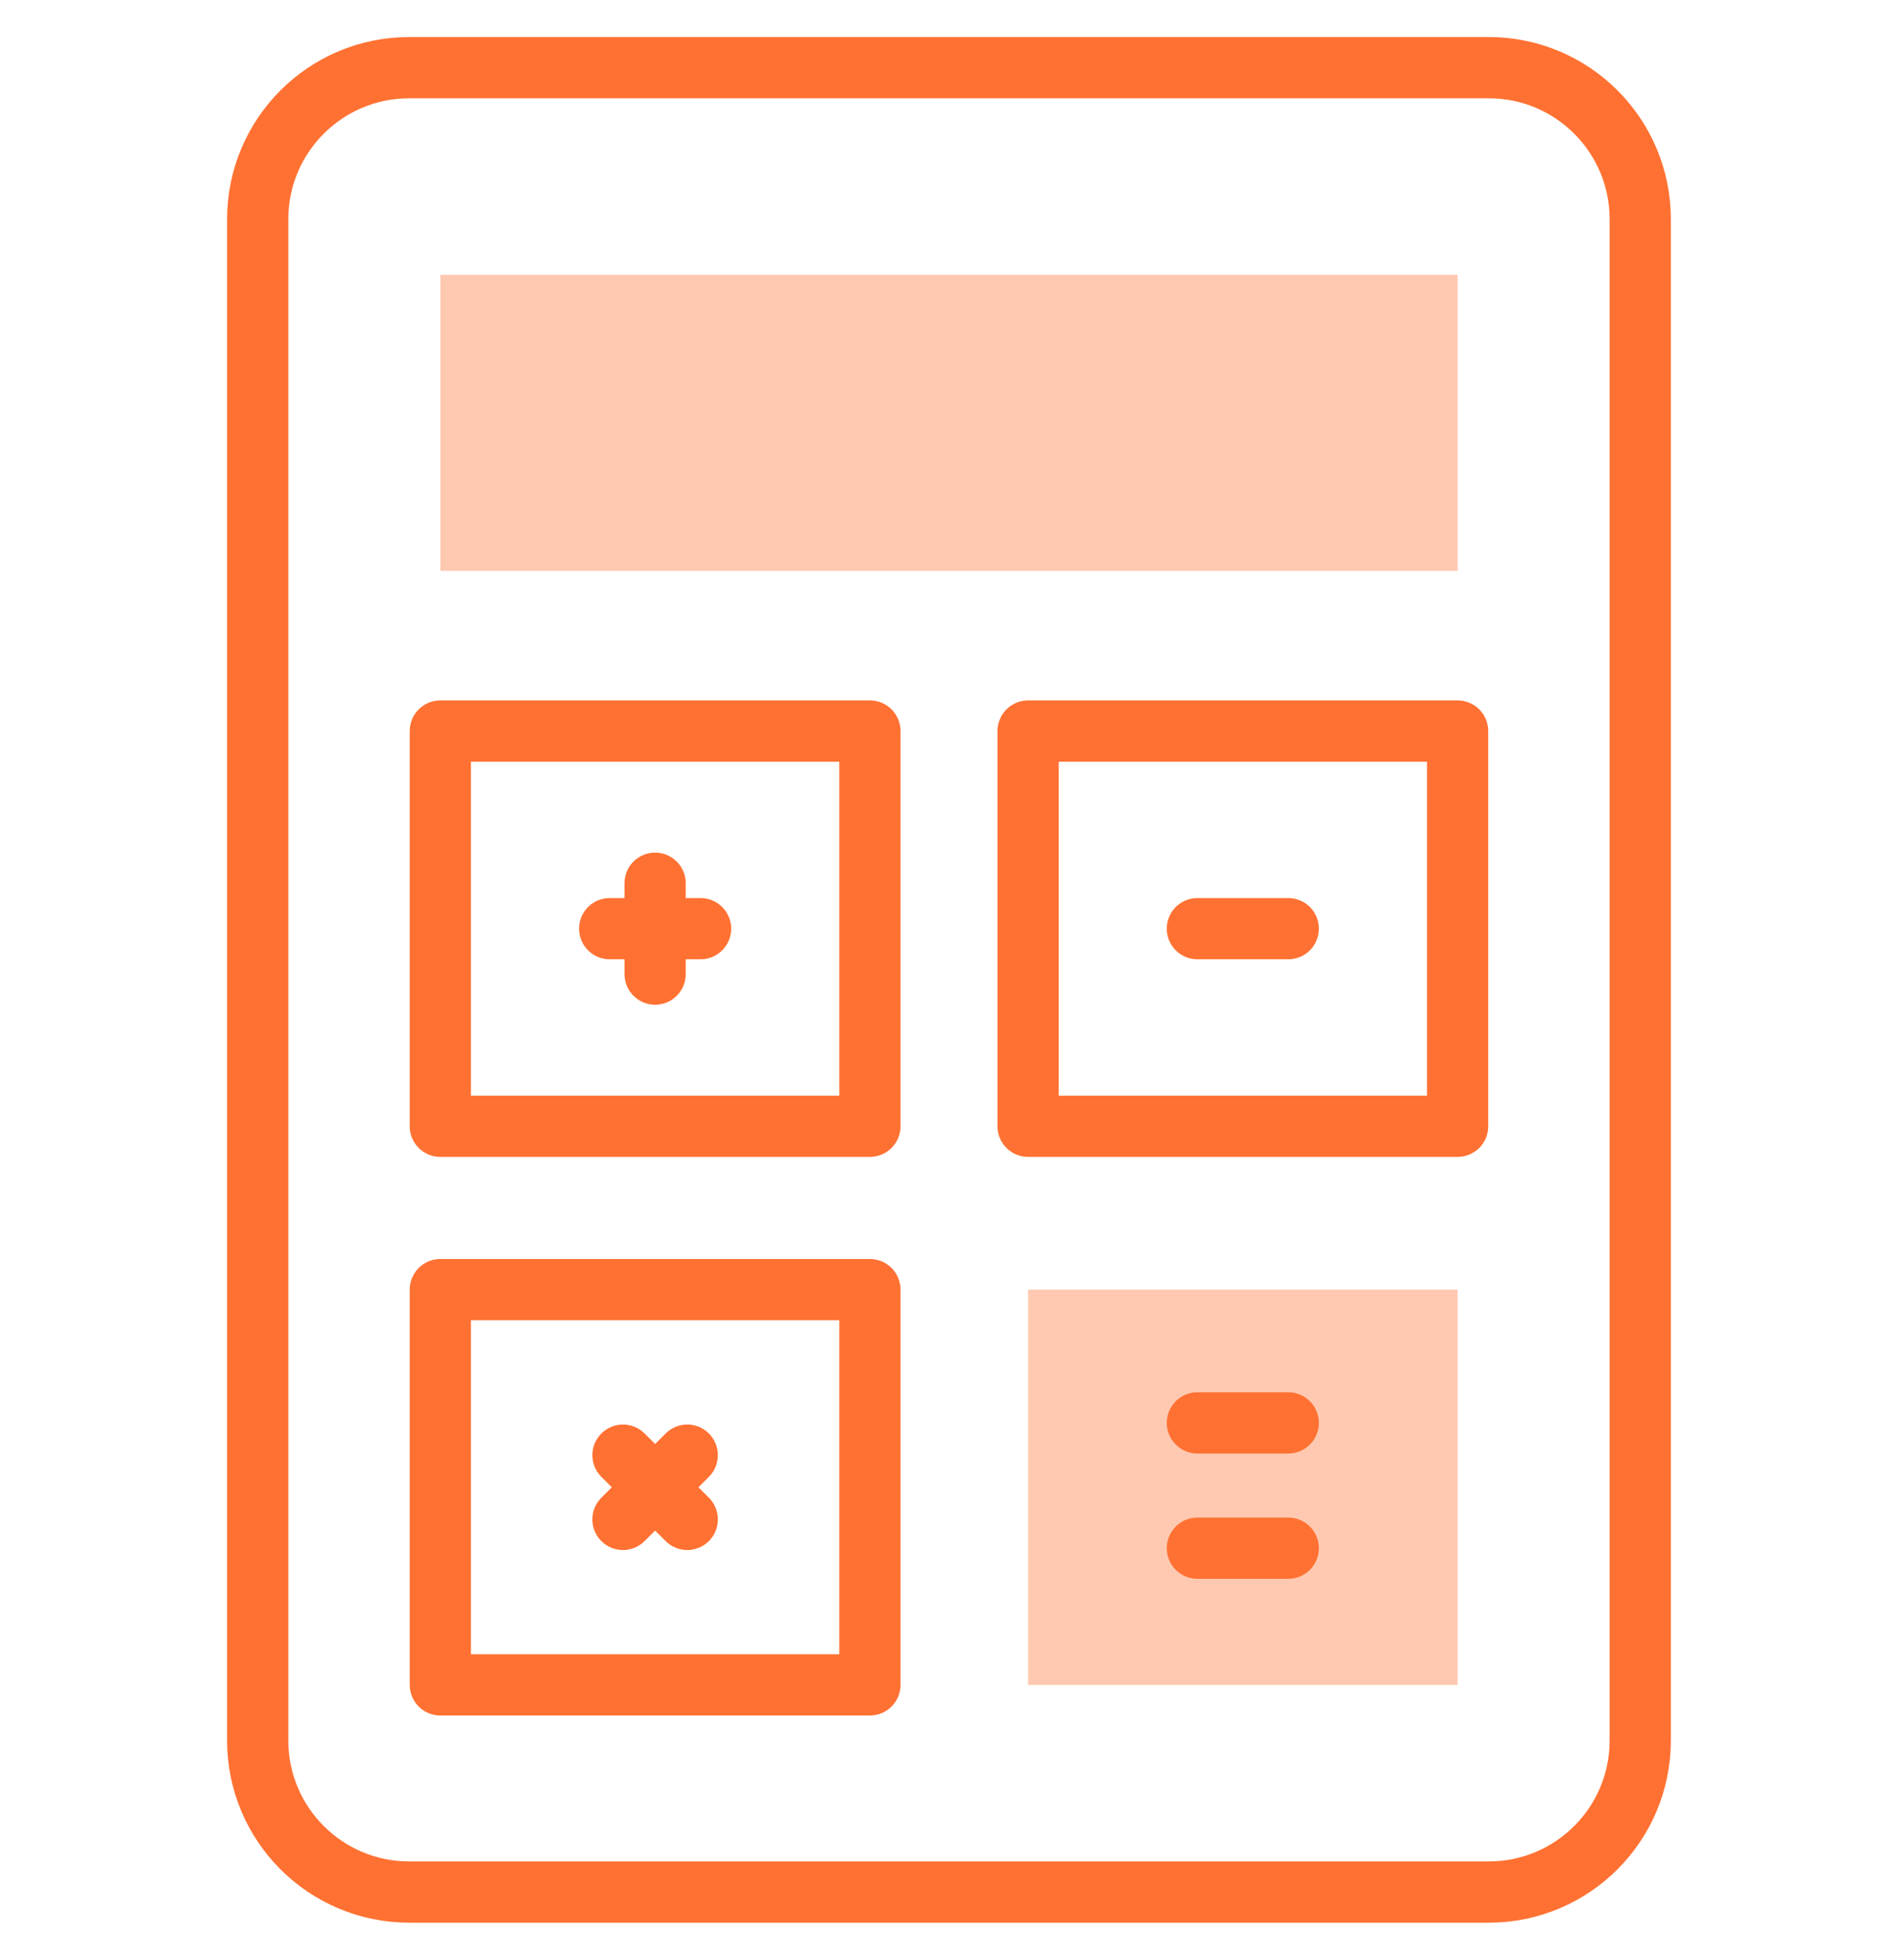 <svg width="31" height="32" viewBox="0 0 31 32" fill="none" xmlns="http://www.w3.org/2000/svg">
<g clip-path="url(#clip0_715_15)">
<path d="M24.316 30.895H6.684C5.317 30.895 4.209 29.787 4.209 28.42V3.58C4.209 2.213 5.317 1.105 6.684 1.105H24.316C25.682 1.105 26.79 2.213 26.79 3.58V28.42C26.79 29.787 25.682 30.895 24.316 30.895Z" stroke="#FF7132" stroke-miterlimit="10" stroke-linecap="round" stroke-linejoin="round"/>
<path d="M23.807 9.322V4.488L7.193 4.488V9.322L23.807 9.322Z" fill="#FFC9B1"/>
<path d="M14.208 18.391L14.208 11.937L7.192 11.937L7.192 18.391H14.208Z" stroke="#FF7132" stroke-miterlimit="10" stroke-linecap="round" stroke-linejoin="round"/>
<path d="M23.807 18.391V11.937L16.792 11.937V18.391H23.807Z" stroke="#FF7132" stroke-miterlimit="10" stroke-linecap="round" stroke-linejoin="round"/>
<path d="M14.208 27.512L14.208 21.058H7.192L7.192 27.512H14.208Z" stroke="#FF7132" stroke-miterlimit="10" stroke-linecap="round" stroke-linejoin="round"/>
<path d="M23.807 27.512V21.058H16.792V27.512H23.807Z" fill="#FFC9B1"/>
<path d="M10.7 14.422V15.906" stroke="#FF7132" stroke-miterlimit="10" stroke-linecap="round" stroke-linejoin="round"/>
<path d="M11.442 15.164H9.958" stroke="#FF7132" stroke-miterlimit="10" stroke-linecap="round" stroke-linejoin="round"/>
<path d="M11.225 23.761L10.175 24.81" stroke="#FF7132" stroke-miterlimit="10" stroke-linecap="round" stroke-linejoin="round"/>
<path d="M11.225 24.81L10.175 23.761" stroke="#FF7132" stroke-miterlimit="10" stroke-linecap="round" stroke-linejoin="round"/>
<path d="M21.041 15.164H19.557" stroke="#FF7132" stroke-miterlimit="10" stroke-linecap="round" stroke-linejoin="round"/>
<path d="M21.041 23.234H19.557" stroke="#FF7132" stroke-miterlimit="10" stroke-linecap="round" stroke-linejoin="round"/>
<path d="M21.041 25.28H19.557" stroke="#FF7132" stroke-miterlimit="10" stroke-linecap="round" stroke-linejoin="round"/>
</g>
<defs>
<clipPath id="clip0_715_15">
<rect width="31" height="31" fill="white" transform="translate(0 0.5)"/>
</clipPath>
</defs>
</svg>
